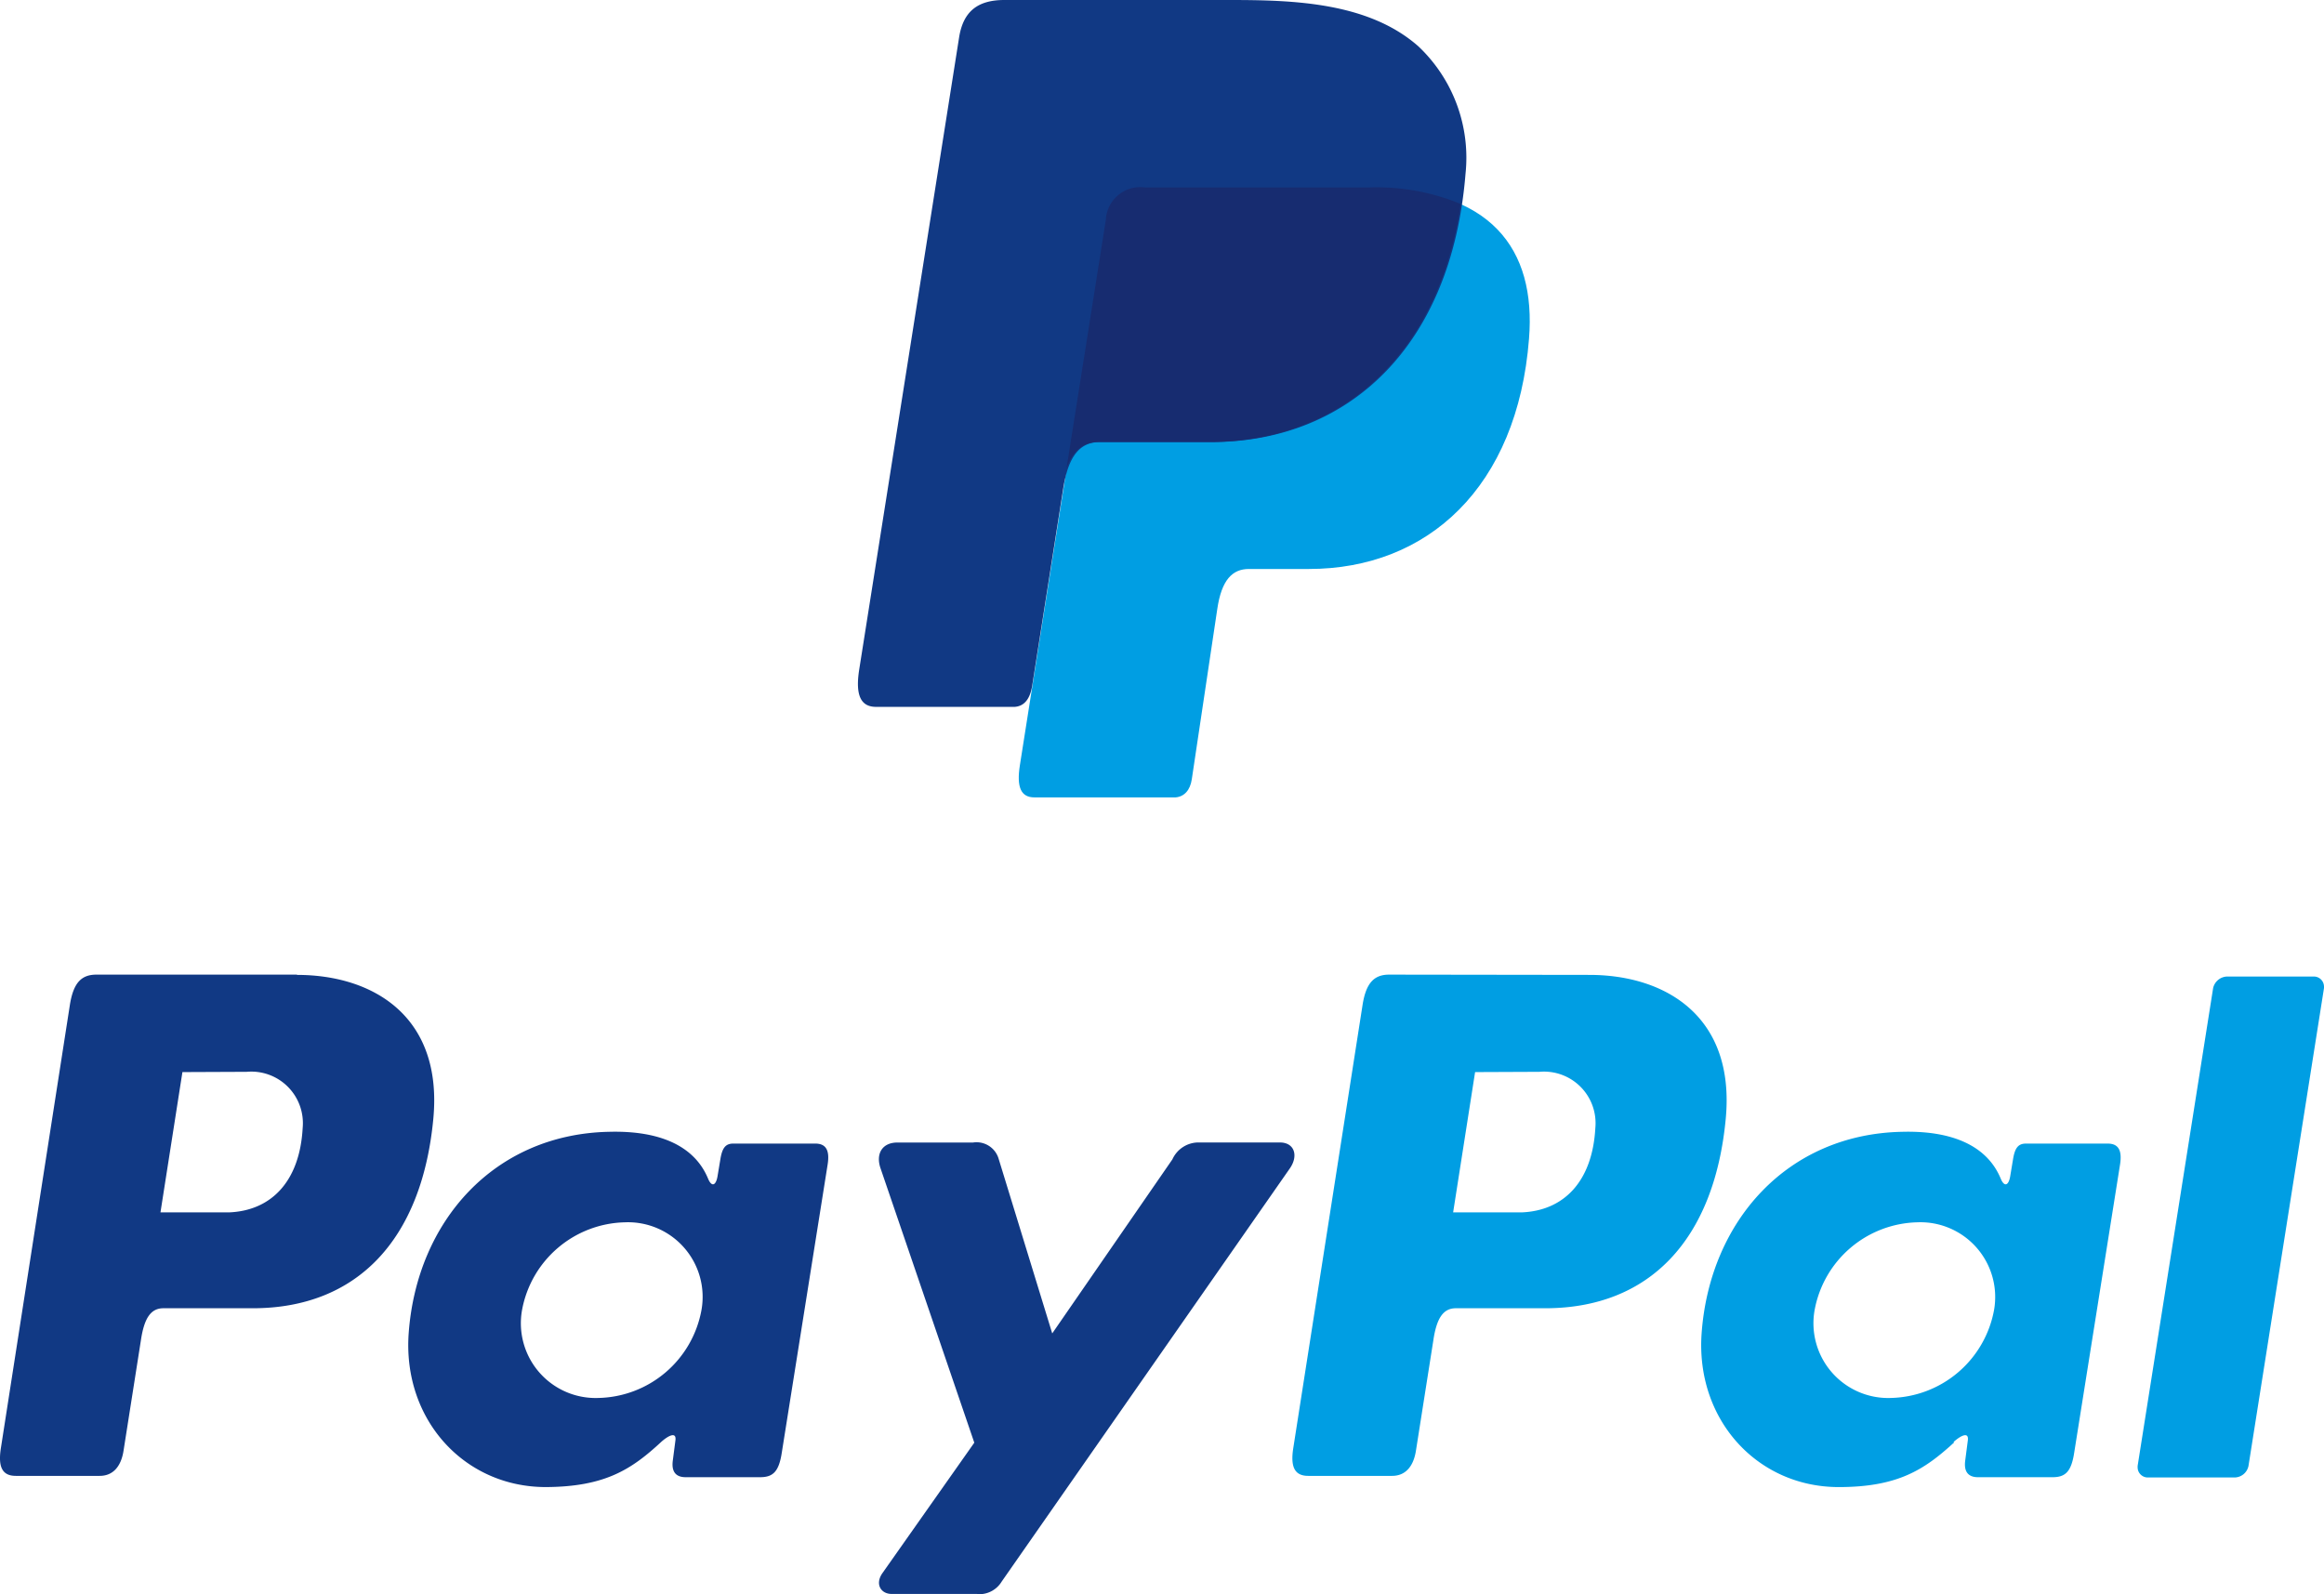 <svg xmlns="http://www.w3.org/2000/svg" width="196.489" height="134.809" viewBox="0 0 196.489 134.809">
  <g id="paypal" transform="translate(32.034)">
    <path id="Path_2326" data-name="Path 2326" d="M16.677,7.01H35.7c10.211,0,14.06,5.162,13.449,12.77-.974,12.543-8.559,19.472-18.611,19.472H25.462c-1.381,0-2.309.906-2.672,3.4L20.639,57.026c-.136.928-.634,1.472-1.359,1.54H7.326c-1.132,0-1.517-.86-1.223-2.717L13.371,9.727c.294-1.834,1.291-2.717,3.306-2.717Z" transform="translate(48.092 8.862)" fill="#009ee3" fill-rule="evenodd"/>
    <path id="Path_2327" data-name="Path 2327" d="M61.2,6.643c6.408,0,12.34,3.487,11.525,12.159-.974,10.3-6.5,16.008-15.215,16.03H49.9c-1.087,0-1.63.883-1.9,2.717L46.53,46.9c-.226,1.4-.951,2.106-2.015,2.106H37.428c-1.132,0-1.517-.725-1.268-2.332L42,9.156C42.3,7.3,42.976,6.62,44.244,6.62H61.2v.023ZM49.655,26.726h5.774c3.6-.136,6-2.626,6.249-7.132a4.361,4.361,0,0,0-4.732-4.755l-5.434.023L49.655,26.726ZM91.972,46.152c.657-.589,1.313-.883,1.223-.158l-.226,1.743c-.113.906.249,1.381,1.087,1.381h6.294c1.064,0,1.585-.43,1.834-2.06l3.872-24.34c.2-1.223-.113-1.811-1.042-1.811H98.086c-.634,0-.928.34-1.087,1.291l-.249,1.494c-.136.77-.5.928-.815.136-1.177-2.785-4.166-4.03-8.355-3.917-9.713.2-16.234,7.562-16.936,17-.543,7.313,4.687,13.042,11.593,13.042,5-.023,7.245-1.494,9.736-3.8ZM86.7,42.417a6.322,6.322,0,0,1-6.476-7.426,9.054,9.054,0,0,1,8.694-7.426,6.311,6.311,0,0,1,6.476,7.426A9.054,9.054,0,0,1,86.7,42.417Zm31.653-21.6h-6.385c-1.313,0-1.857.974-1.426,2.2L118.463,46.2,110.7,57.224c-.657.928-.136,1.766.77,1.766h7.177c.091,0,.158.023.249.023a2.214,2.214,0,0,0,1.879-1.064l24.362-34.936c.747-1.064.408-2.2-.838-2.2H137.5a2.425,2.425,0,0,0-2.287,1.426L125.052,36.96,120.523,22.2a1.947,1.947,0,0,0-2.174-1.381Z" transform="translate(-68.122 75.796)" fill="#113984" fill-rule="evenodd"/>
    <path id="Path_2328" data-name="Path 2328" d="M109.462,6.643c6.408,0,12.34,3.487,11.525,12.159-.974,10.3-6.5,16.008-15.215,16.03H98.164c-1.087,0-1.63.883-1.9,2.717L94.79,46.9c-.226,1.4-.951,2.106-2.015,2.106H85.688c-1.132,0-1.517-.725-1.268-2.332L90.285,9.156c.294-1.834.974-2.536,2.242-2.536l16.936.023ZM97.938,26.726h5.774c3.6-.136,6-2.626,6.249-7.132a4.361,4.361,0,0,0-4.732-4.755l-5.434.023L97.938,26.726Zm42.295,19.427c.657-.589,1.313-.883,1.223-.158l-.226,1.743c-.113.906.249,1.381,1.087,1.381h6.294c1.064,0,1.585-.43,1.834-2.06l3.872-24.34c.2-1.223-.113-1.811-1.042-1.811h-6.906c-.634,0-.928.34-1.087,1.291l-.249,1.494c-.136.77-.5.928-.815.136-1.177-2.785-4.166-4.03-8.332-3.917-9.713.2-16.234,7.562-16.936,17-.543,7.313,4.687,13.042,11.593,13.042,5,0,7.245-1.472,9.759-3.781h0l-.068-.023Zm-5.253-3.736A6.322,6.322,0,0,1,128.5,34.99a9.054,9.054,0,0,1,8.694-7.426,6.322,6.322,0,0,1,6.476,7.426,9.073,9.073,0,0,1-8.694,7.426Zm29,6.725H156.67a.86.86,0,0,1-.86-.86v-.113l6.385-40.415a1.253,1.253,0,0,1,1.2-.974h7.313a.86.86,0,0,1,.86.86v.113l-6.385,40.415a1.215,1.215,0,0,1-1.2.974Z" transform="translate(-7.113 75.796)" fill="#009ee3" fill-rule="evenodd"/>
    <path id="Path_2329" data-name="Path 2329" d="M12.381,0H31.423c5.366,0,11.728.181,15.962,3.917a12.952,12.952,0,0,1,3.985,10.8c-1.177,14.536-9.849,22.664-21.51,22.664h-9.4c-1.608,0-2.649,1.064-3.1,3.917L14.736,57.985c-.181,1.087-.634,1.721-1.472,1.789H1.536C.245,59.774-.23,58.8.109,56.627L8.555,3.17C8.894,1.019,10.072,0,12.381,0Z" transform="translate(40.5 0)" fill="#113984" fill-rule="evenodd"/>
    <path id="Path_2330" data-name="Path 2330" d="M7.79,30.774,11.118,9.74A2.917,2.917,0,0,1,14.424,7H33.443a18.521,18.521,0,0,1,7.676,1.4c-1.9,12.928-10.279,20.128-21.238,20.128H10.53c-1.268,0-2.174.634-2.74,2.242Z" transform="translate(50.344 8.849)" fill="#172c70" fill-rule="evenodd"/>
  </g>
</svg>
